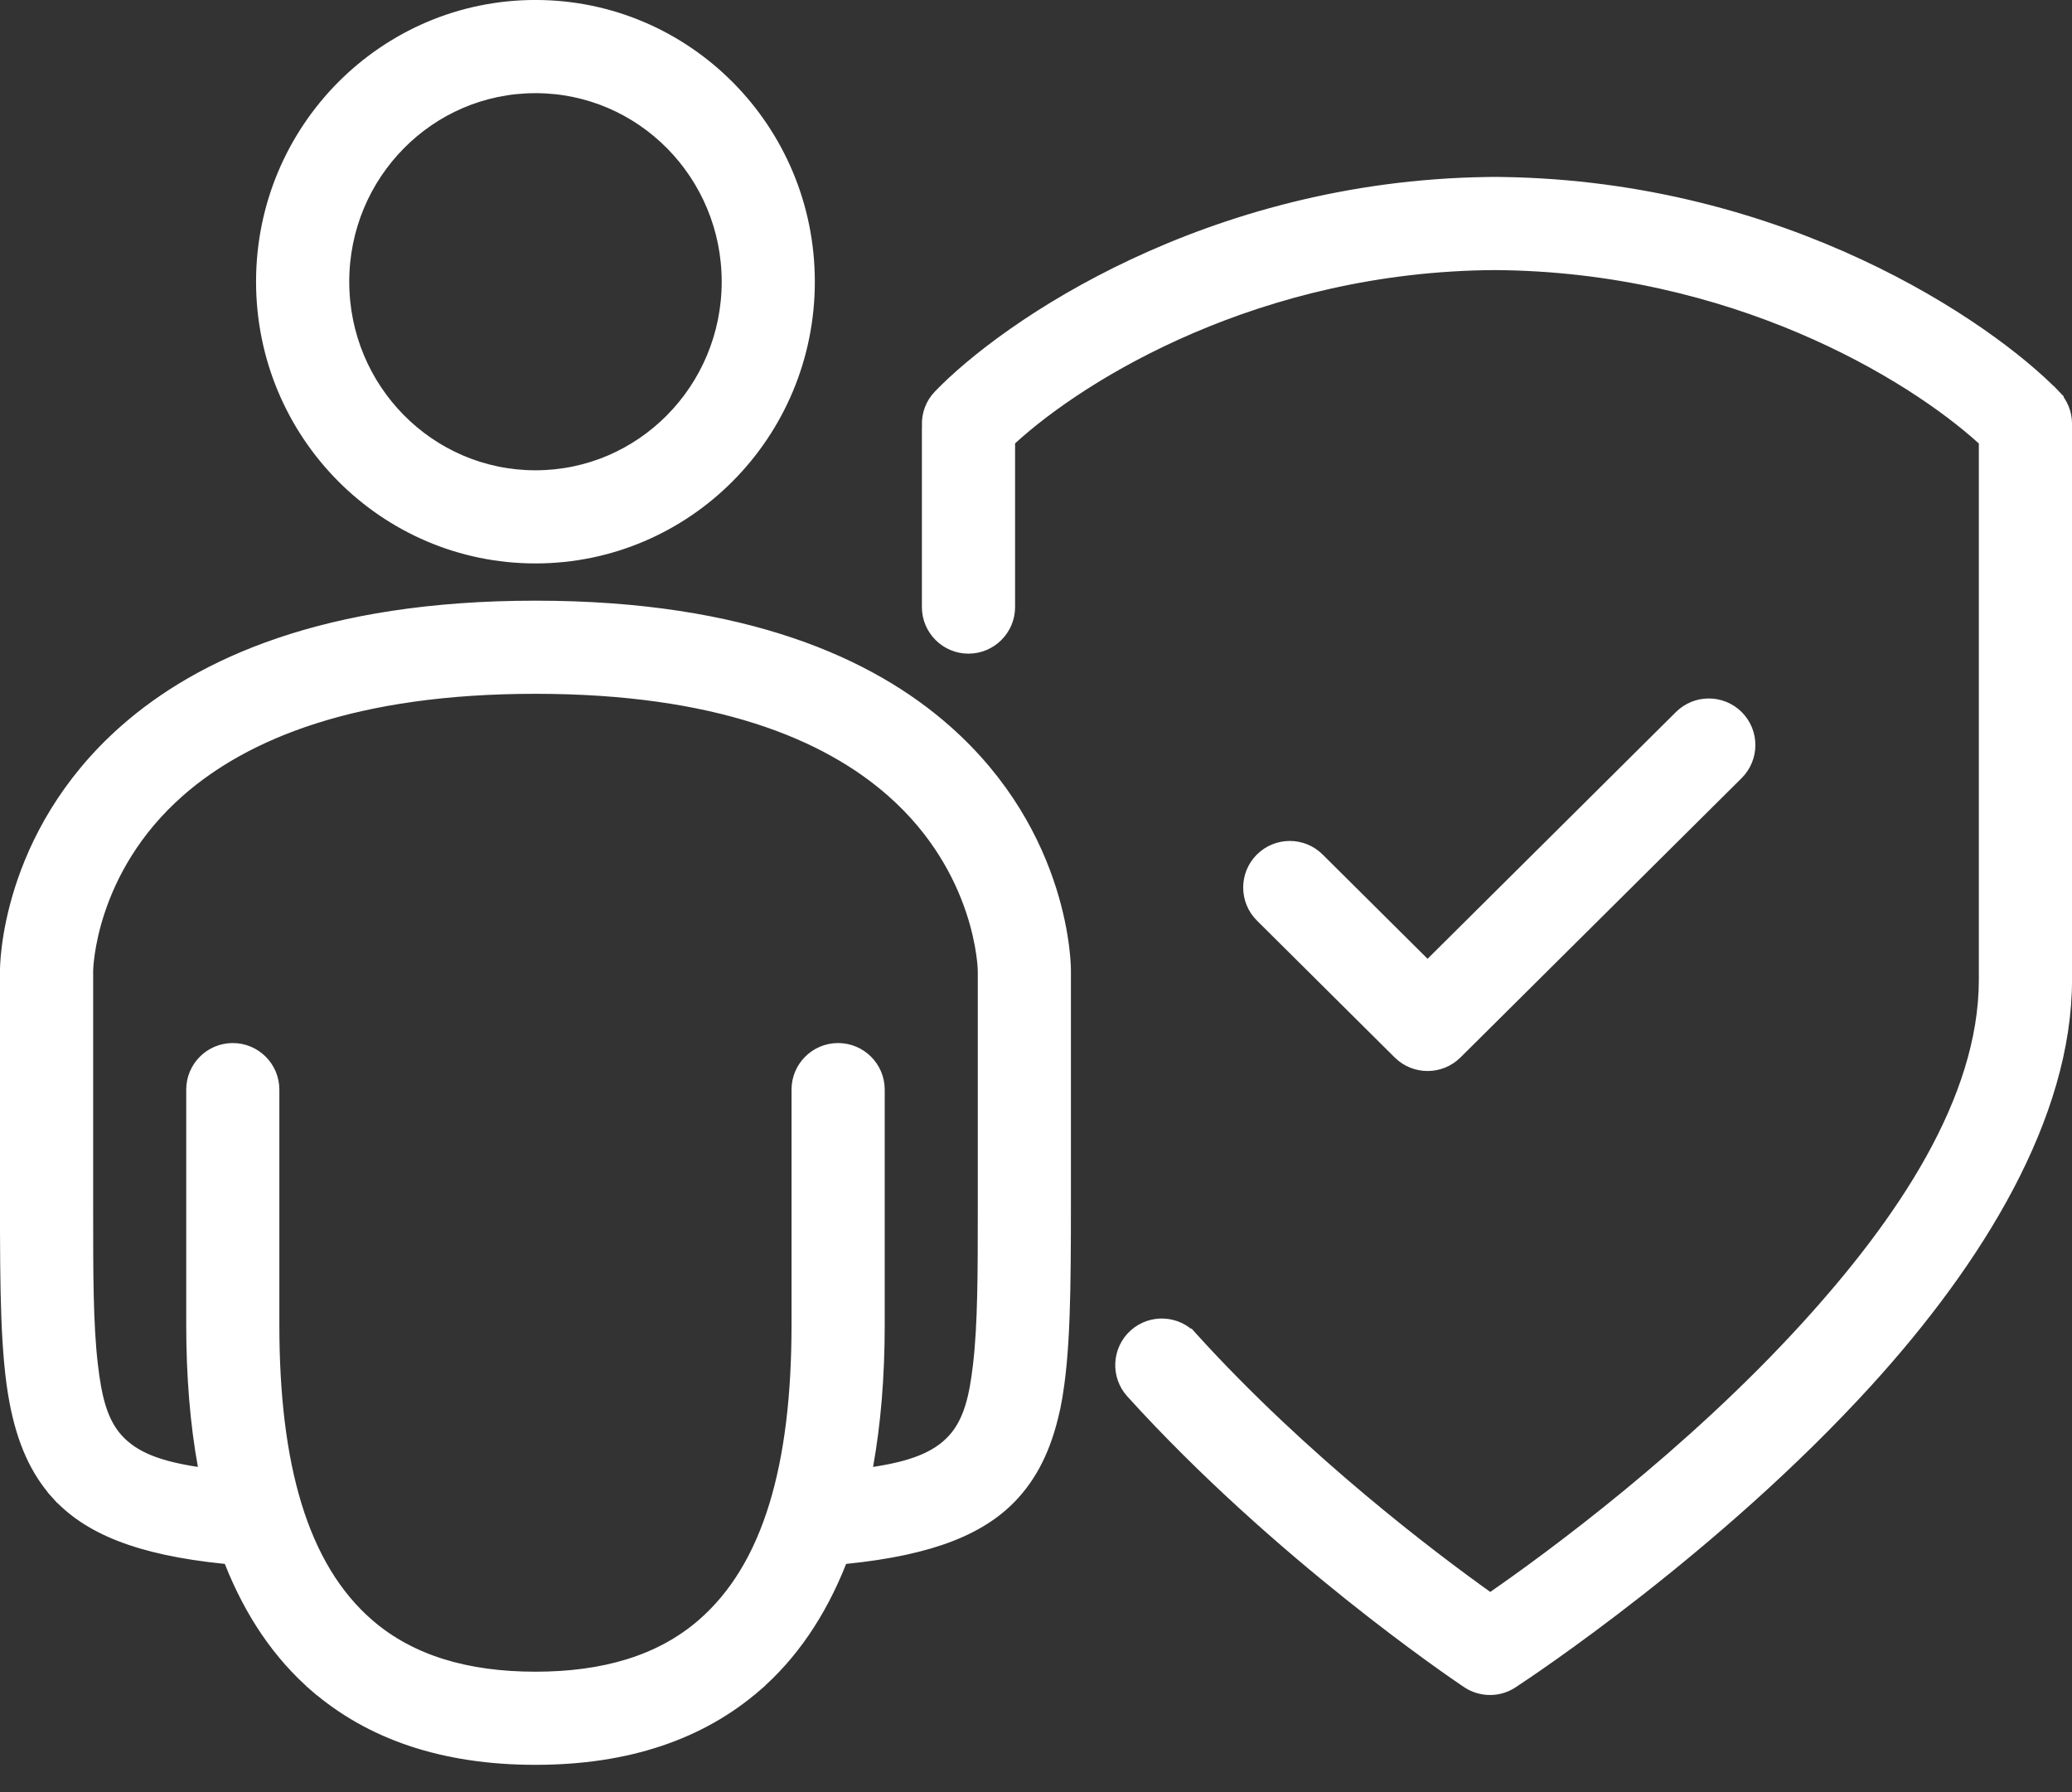 <svg width="37" height="32" viewBox="0 0 37 32" fill="none" xmlns="http://www.w3.org/2000/svg">
<rect x="0" y="0" width="37" height="32" fill="#333333" stroke="none"/>
<path d="M4.136 27.877L4.107 27.803L4.028 27.795C2.465 27.638 1.577 27.258 1.034 26.656L0.937 26.743L1.034 26.656C0.672 26.255 0.433 25.734 0.299 25.026L0.299 25.026C0.138 24.18 0.13 23.027 0.13 21.443V17.338L0.13 17.338C0.13 17.302 0.116 14.938 2.254 13.057C3.586 11.885 5.808 10.856 9.562 10.856C13.315 10.856 15.538 11.885 16.869 13.057C19.008 14.938 18.994 17.302 18.993 17.338L18.993 17.338V21.443C18.993 23.027 18.985 24.179 18.825 25.026L18.953 25.05L18.825 25.026C18.691 25.733 18.451 26.255 18.09 26.655C17.547 27.258 16.659 27.638 15.096 27.795L15.017 27.803L14.988 27.877C14.622 28.803 14.114 29.537 13.48 30.086L13.565 30.185L13.48 30.086C12.505 30.931 11.208 31.382 9.562 31.382C7.915 31.382 6.618 30.931 5.644 30.086L5.558 30.185L5.644 30.086C5.01 29.537 4.502 28.803 4.136 27.877ZM15.462 26.17L15.43 26.349L15.61 26.322C16.256 26.223 16.734 26.066 17.048 25.716C17.341 25.391 17.44 24.936 17.505 24.377C17.591 23.645 17.591 22.719 17.591 21.557L17.591 21.443V17.338C17.591 17.306 17.563 15.534 15.943 14.11C14.759 13.068 12.789 12.258 9.562 12.258C6.335 12.258 4.365 13.068 3.18 14.11L3.266 14.207L3.18 14.11C1.561 15.534 1.533 17.306 1.533 17.338V21.443L1.533 21.557C1.533 22.719 1.532 23.646 1.618 24.377C1.684 24.937 1.782 25.392 2.075 25.716C2.39 26.066 2.867 26.223 3.514 26.322L3.694 26.349L3.662 26.17C3.526 25.417 3.456 24.579 3.456 23.654V19.456C3.456 19.069 3.77 18.755 4.157 18.755C4.544 18.755 4.858 19.069 4.858 19.456V23.654C4.858 26.164 5.364 27.988 6.562 29.027L6.648 28.928L6.562 29.027C7.32 29.683 8.33 29.98 9.562 29.98C10.793 29.98 11.804 29.683 12.561 29.027L12.476 28.928L12.561 29.027C13.76 27.988 14.265 26.164 14.265 23.654V19.456C14.265 19.069 14.579 18.755 14.966 18.755C15.353 18.755 15.668 19.069 15.668 19.456V23.654C15.668 24.579 15.598 25.417 15.462 26.17ZM18.038 7.821L17.996 7.86V7.917V10.84C17.996 11.226 17.681 11.541 17.294 11.541C16.907 11.541 16.593 11.226 16.593 10.84V7.649C16.593 7.637 16.593 7.625 16.594 7.613L16.595 7.613L16.594 7.6C16.585 7.413 16.65 7.224 16.79 7.08C17.975 5.85 21.575 3.361 26.558 3.291L26.558 3.291L26.564 3.291C26.578 3.29 26.592 3.29 26.607 3.29L26.689 3.29L26.691 3.29L26.773 3.29C26.787 3.29 26.802 3.29 26.816 3.291L26.815 3.291L26.822 3.291C31.846 3.361 35.476 5.849 36.671 7.077L36.765 6.987L36.671 7.077C36.736 7.144 36.785 7.221 36.818 7.302L36.818 7.302C36.851 7.384 36.87 7.473 36.87 7.566V17.492C36.87 19.925 35.298 22.479 33.321 24.651C30.613 27.626 27.251 29.85 27.002 30.013L27.002 30.013L27 30.014C26.98 30.028 26.959 30.041 26.937 30.052L26.936 30.053C26.831 30.109 26.716 30.136 26.603 30.135L26.602 30.135C26.489 30.134 26.375 30.106 26.27 30.049L26.27 30.049C26.248 30.037 26.227 30.023 26.206 30.009L26.204 30.008C25.966 29.848 22.831 27.72 20.227 24.846C19.967 24.559 19.989 24.115 20.276 23.855C20.562 23.596 21.006 23.617 21.266 23.904L21.363 23.817L21.266 23.904C23.26 26.105 25.576 27.846 26.537 28.532L26.612 28.585L26.687 28.532C27.698 27.831 30.193 26.005 32.284 23.707C33.975 21.85 35.467 19.662 35.467 17.492V7.919V7.862L35.425 7.823C34.134 6.65 30.954 4.718 26.691 4.692L26.689 4.692C22.466 4.718 19.317 6.649 18.038 7.821ZM25.401 17.213L25.492 17.304L25.584 17.213L30.02 12.806C30.295 12.533 30.739 12.535 31.012 12.809C31.285 13.084 31.283 13.528 31.009 13.801L25.987 18.79C25.713 19.061 25.272 19.061 24.998 18.79L22.537 16.345C22.263 16.072 22.261 15.628 22.534 15.353C22.807 15.079 23.251 15.077 23.526 15.35L25.401 17.213ZM9.562 9.93C6.882 9.93 4.703 7.74 4.703 5.03C4.703 2.321 6.882 0.13 9.562 0.13C12.242 0.13 14.42 2.321 14.42 5.03C14.42 7.74 12.242 9.93 9.562 9.93ZM9.562 8.528C11.475 8.528 13.018 6.958 13.018 5.03C13.018 3.103 11.475 1.533 9.562 1.533C7.649 1.533 6.106 3.103 6.106 5.03C6.106 6.958 7.649 8.528 9.562 8.528Z" fill="white" stroke="white" stroke-width="0.261"/>
</svg>
